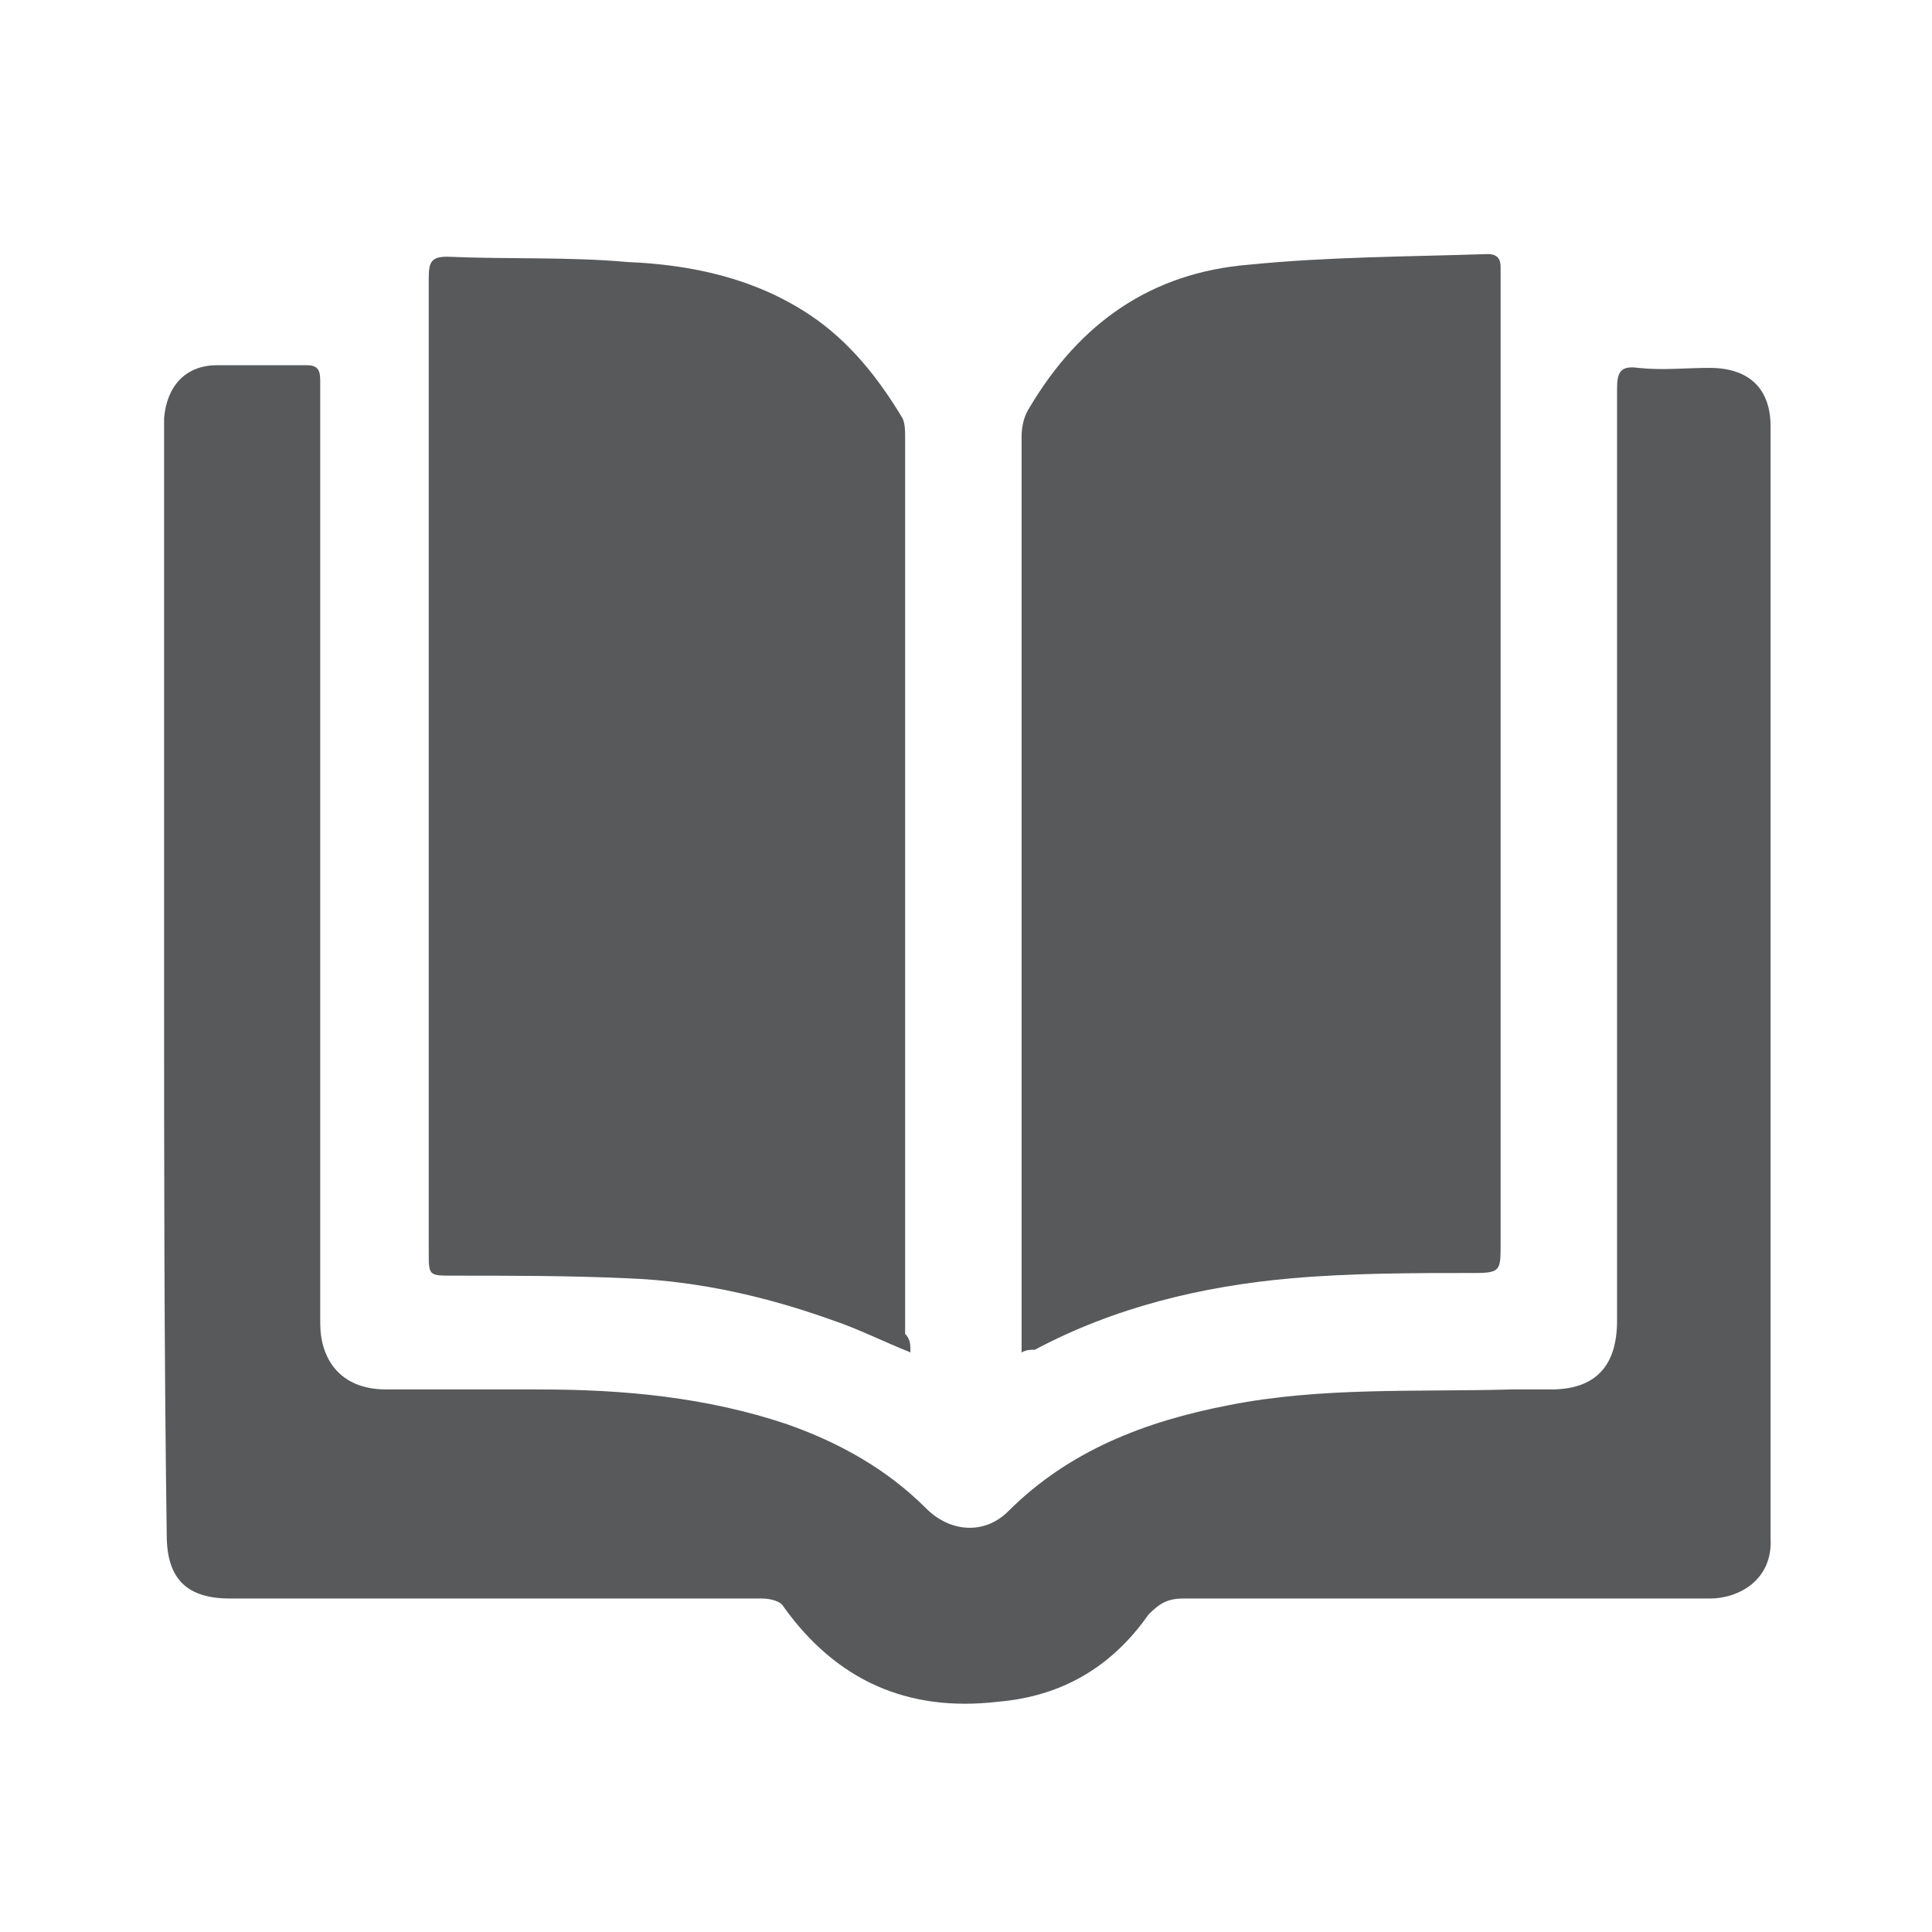 <svg version="1.1" id="Layer_1" xmlns="http://www.w3.org/2000/svg" xmlns:xlink="http://www.w3.org/1999/xlink" x="0px" y="0px"
	 viewBox="0 0 73 73" style="enable-background:new 0 0 73 73;" xml:space="preserve">
<style type="text/css">
	.st0{fill:#58595B;}
</style>
<g id="s3wxov.tif_1_">
	<g>
		<path class="st0" d="M6.2,37c0-6.8,0-13.6,0-20.4c0-0.3,0-0.5,0-0.8c0.1-1.2,0.8-2,2-2c1.1,0,2.3,0,3.4,0c0.5,0,0.5,0.3,0.5,0.7
			c0,3.9,0,7.7,0,11.6c0,8,0,15.9,0,23.9c0,1.3,0.7,2.5,2.5,2.5c1.9,0,3.8,0,5.8,0c3.2,0,6.3,0.3,9.3,1.3c2,0.7,3.8,1.7,5.3,3.2
			c0.9,0.9,2.2,1,3.1,0.1c2.3-2.3,5.2-3.4,8.3-4c3.5-0.7,7.1-0.5,10.7-0.6c0.5,0,1,0,1.5,0c1.7,0,2.5-0.9,2.5-2.6c0-3,0-6,0-9
			c0-8.7,0-17.5,0-26.2c0-0.6,0.1-0.9,0.8-0.8c0.9,0.1,1.8,0,2.7,0c1.5,0,2.3,0.8,2.3,2.2c0,4.6,0,9.2,0,13.9c0,9.1,0,18.1,0,27.2
			c0,0.3,0,0.6,0,0.9c0.1,1.6-1.2,2.3-2.3,2.3c-6.6,0-13.3,0-19.9,0c-0.6,0-0.9,0.2-1.3,0.6c-1.4,2-3.3,3.1-5.7,3.3
			c-3.4,0.4-6.1-0.8-8.1-3.6c-0.1-0.2-0.5-0.3-0.8-0.3c-6.7,0-13.4,0-20.1,0c-1.6,0-2.4-0.7-2.4-2.4C6.2,50.9,6.2,43.9,6.2,37
			C6.2,37,6.2,37,6.2,37z"/>
		<path class="st0" d="M34.4,51.1c-1-0.4-2-0.9-2.9-1.2c-2.5-0.9-5.1-1.5-7.8-1.6c-2.2-0.1-4.4-0.1-6.6-0.1c-0.9,0-0.9,0-0.9-0.9
			c0-9.5,0-18.9,0-28.4c0-2.8,0-5.6,0-8.4c0-0.6,0.1-0.8,0.7-0.8c2.3,0.1,4.6,0,6.8,0.2c2.4,0.1,4.8,0.6,6.9,2
			c1.5,1,2.6,2.4,3.5,3.9c0.1,0.2,0.1,0.5,0.1,0.7c0,11.3,0,22.6,0,33.9C34.4,50.6,34.4,50.8,34.4,51.1z"/>
		<path class="st0" d="M38.6,51.1c0-0.3,0-0.5,0-0.7c0-11.3,0-22.6,0-33.9c0-0.4,0.1-0.8,0.3-1.1c1.9-3.2,4.6-5.1,8.3-5.4
			c3-0.3,6-0.3,9-0.4c0.4,0,0.5,0.2,0.5,0.5c0,2.4,0,4.7,0,7.1c0,2.3,0,4.5,0,6.8c0,1.9,0,3.8,0,5.8c0,2.3,0,4.6,0,6.9
			c0,1.9,0,3.8,0,5.6c0,1.6,0,3.1,0,4.7c0,1,0,1.1-1,1.1c-2.3,0-4.6,0-6.9,0.2c-3.4,0.3-6.7,1.1-9.7,2.7C38.9,51,38.8,51,38.6,51.1z
			"/>
	</g>
</g>
</svg>
